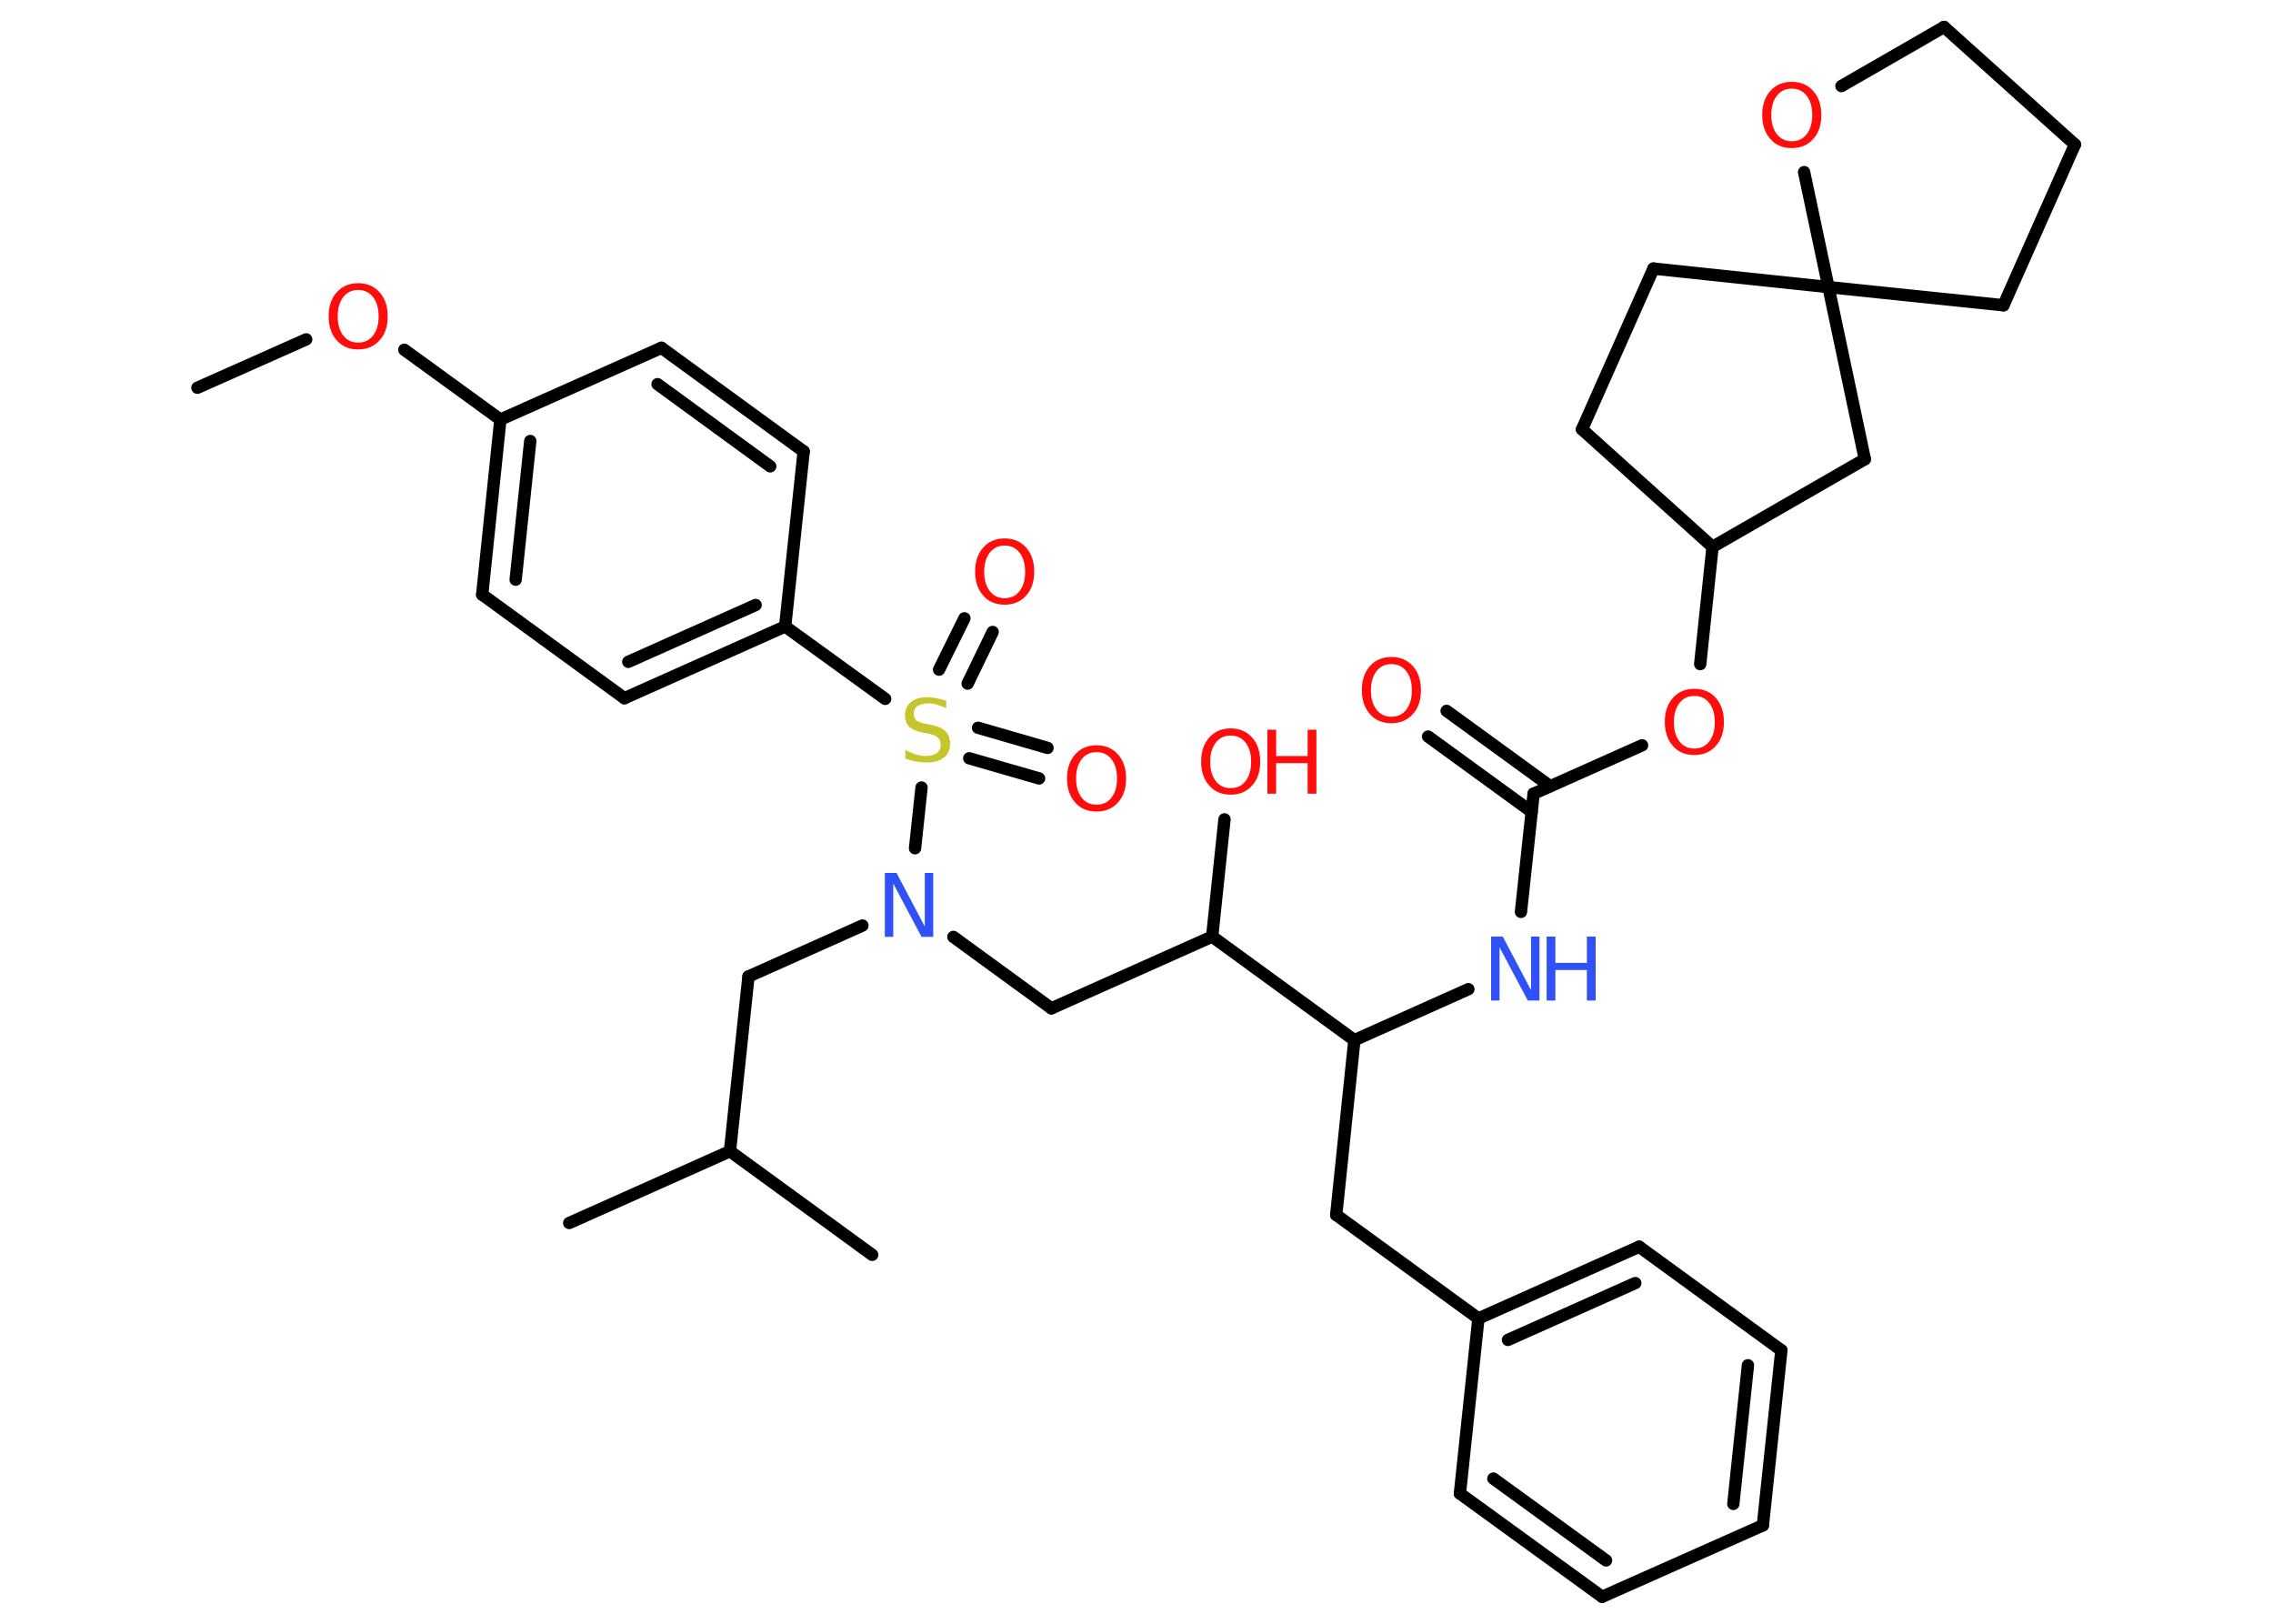 <?xml version='1.0' encoding='UTF-8'?>
<!DOCTYPE svg PUBLIC "-//W3C//DTD SVG 1.1//EN" "http://www.w3.org/Graphics/SVG/1.1/DTD/svg11.dtd">
<svg version='1.2' xmlns='http://www.w3.org/2000/svg' xmlns:xlink='http://www.w3.org/1999/xlink' width='70.0mm' height='50.0mm' viewBox='0 0 70.0 50.0'>
  <desc>Generated by the Chemistry Development Kit (http://github.com/cdk)</desc>
  <g stroke-linecap='round' stroke-linejoin='round' stroke='#000000' stroke-width='.38' fill='#FF0D0D'>
    <rect x='.0' y='.0' width='70.0' height='50.0' fill='#FFFFFF' stroke='none'/>
    <g id='mol1' class='mol'>
      <line id='mol1bnd1' class='bond' x1='6.08' y1='11.94' x2='9.43' y2='10.45'/>
      <line id='mol1bnd2' class='bond' x1='12.45' y1='10.77' x2='15.41' y2='12.92'/>
      <g id='mol1bnd3' class='bond'>
        <line x1='15.41' y1='12.92' x2='14.85' y2='18.31'/>
        <line x1='16.33' y1='13.58' x2='15.88' y2='17.85'/>
      </g>
      <line id='mol1bnd4' class='bond' x1='14.85' y1='18.31' x2='19.23' y2='21.5'/>
      <g id='mol1bnd5' class='bond'>
        <line x1='19.23' y1='21.5' x2='24.18' y2='19.29'/>
        <line x1='19.35' y1='20.38' x2='23.27' y2='18.63'/>
      </g>
      <line id='mol1bnd6' class='bond' x1='24.18' y1='19.29' x2='27.26' y2='21.52'/>
      <g id='mol1bnd7' class='bond'>
        <line x1='30.12' y1='22.41' x2='32.26' y2='23.03'/>
        <line x1='29.85' y1='23.35' x2='32.0' y2='23.97'/>
      </g>
      <g id='mol1bnd8' class='bond'>
        <line x1='28.92' y1='20.62' x2='29.7' y2='19.04'/>
        <line x1='29.8' y1='21.05' x2='30.57' y2='19.46'/>
      </g>
      <line id='mol1bnd9' class='bond' x1='28.38' y1='24.25' x2='28.18' y2='26.12'/>
      <line id='mol1bnd10' class='bond' x1='26.56' y1='28.5' x2='23.05' y2='30.07'/>
      <line id='mol1bnd11' class='bond' x1='23.05' y1='30.07' x2='22.48' y2='35.45'/>
      <line id='mol1bnd12' class='bond' x1='22.48' y1='35.45' x2='17.53' y2='37.66'/>
      <line id='mol1bnd13' class='bond' x1='22.48' y1='35.45' x2='26.86' y2='38.64'/>
      <line id='mol1bnd14' class='bond' x1='29.36' y1='28.85' x2='32.38' y2='31.05'/>
      <line id='mol1bnd15' class='bond' x1='32.38' y1='31.05' x2='37.33' y2='28.84'/>
      <line id='mol1bnd16' class='bond' x1='37.33' y1='28.84' x2='37.71' y2='25.23'/>
      <line id='mol1bnd17' class='bond' x1='37.33' y1='28.84' x2='41.71' y2='32.03'/>
      <line id='mol1bnd18' class='bond' x1='41.71' y1='32.03' x2='41.15' y2='37.41'/>
      <line id='mol1bnd19' class='bond' x1='41.15' y1='37.41' x2='45.53' y2='40.6'/>
      <g id='mol1bnd20' class='bond'>
        <line x1='50.48' y1='38.39' x2='45.53' y2='40.6'/>
        <line x1='50.36' y1='39.51' x2='46.44' y2='41.26'/>
      </g>
      <line id='mol1bnd21' class='bond' x1='50.48' y1='38.39' x2='54.86' y2='41.58'/>
      <g id='mol1bnd22' class='bond'>
        <line x1='54.29' y1='46.97' x2='54.86' y2='41.58'/>
        <line x1='53.38' y1='46.31' x2='53.83' y2='42.04'/>
      </g>
      <line id='mol1bnd23' class='bond' x1='54.29' y1='46.97' x2='49.34' y2='49.17'/>
      <g id='mol1bnd24' class='bond'>
        <line x1='44.96' y1='45.99' x2='49.34' y2='49.17'/>
        <line x1='45.99' y1='45.53' x2='49.46' y2='48.05'/>
      </g>
      <line id='mol1bnd25' class='bond' x1='45.53' y1='40.6' x2='44.96' y2='45.99'/>
      <line id='mol1bnd26' class='bond' x1='41.71' y1='32.03' x2='45.22' y2='30.46'/>
      <line id='mol1bnd27' class='bond' x1='46.84' y1='28.08' x2='47.23' y2='24.44'/>
      <g id='mol1bnd28' class='bond'>
        <line x1='47.17' y1='25.0' x2='43.98' y2='22.68'/>
        <line x1='47.74' y1='24.21' x2='44.55' y2='21.89'/>
      </g>
      <line id='mol1bnd29' class='bond' x1='47.23' y1='24.44' x2='50.57' y2='22.95'/>
      <line id='mol1bnd30' class='bond' x1='52.36' y1='20.45' x2='52.74' y2='16.84'/>
      <line id='mol1bnd31' class='bond' x1='52.74' y1='16.84' x2='48.72' y2='13.22'/>
      <line id='mol1bnd32' class='bond' x1='48.72' y1='13.22' x2='50.92' y2='8.27'/>
      <line id='mol1bnd33' class='bond' x1='50.92' y1='8.27' x2='56.31' y2='8.84'/>
      <line id='mol1bnd34' class='bond' x1='56.31' y1='8.84' x2='61.7' y2='9.4'/>
      <line id='mol1bnd35' class='bond' x1='61.7' y1='9.4' x2='63.9' y2='4.45'/>
      <line id='mol1bnd36' class='bond' x1='63.9' y1='4.45' x2='59.87' y2='.83'/>
      <line id='mol1bnd37' class='bond' x1='59.87' y1='.83' x2='56.71' y2='2.65'/>
      <line id='mol1bnd38' class='bond' x1='56.31' y1='8.84' x2='55.56' y2='5.3'/>
      <line id='mol1bnd39' class='bond' x1='56.31' y1='8.84' x2='57.43' y2='14.14'/>
      <line id='mol1bnd40' class='bond' x1='52.74' y1='16.84' x2='57.43' y2='14.14'/>
      <line id='mol1bnd41' class='bond' x1='24.18' y1='19.29' x2='24.75' y2='13.9'/>
      <g id='mol1bnd42' class='bond'>
        <line x1='24.75' y1='13.9' x2='20.37' y2='10.71'/>
        <line x1='23.72' y1='14.36' x2='20.25' y2='11.83'/>
      </g>
      <line id='mol1bnd43' class='bond' x1='15.41' y1='12.92' x2='20.37' y2='10.71'/>
      <path id='mol1atm2' class='atom' d='M11.03 8.93q-.29 .0 -.46 .22q-.17 .22 -.17 .59q.0 .37 .17 .59q.17 .22 .46 .22q.29 .0 .46 -.22q.17 -.22 .17 -.59q.0 -.37 -.17 -.59q-.17 -.22 -.46 -.22zM11.03 8.72q.41 .0 .66 .28q.25 .28 .25 .74q.0 .47 -.25 .74q-.25 .28 -.66 .28q-.42 .0 -.66 -.28q-.25 -.28 -.25 -.74q.0 -.46 .25 -.74q.25 -.28 .66 -.28z' stroke='none'/>
      <path id='mol1atm7' class='atom' d='M29.14 21.55v.26q-.15 -.07 -.28 -.11q-.13 -.04 -.26 -.04q-.22 .0 -.34 .08q-.12 .08 -.12 .24q.0 .13 .08 .2q.08 .07 .3 .11l.16 .03q.3 .06 .44 .2q.14 .14 .14 .38q.0 .29 -.19 .43q-.19 .15 -.56 .15q-.14 .0 -.3 -.03q-.16 -.03 -.33 -.09v-.27q.16 .09 .32 .14q.16 .05 .3 .05q.23 .0 .35 -.09q.12 -.09 .12 -.25q.0 -.15 -.09 -.23q-.09 -.08 -.29 -.12l-.16 -.03q-.3 -.06 -.43 -.18q-.13 -.13 -.13 -.35q.0 -.26 .18 -.41q.18 -.15 .51 -.15q.14 .0 .28 .03q.14 .03 .29 .07z' stroke='none' fill='#C6C62C'/>
      <path id='mol1atm8' class='atom' d='M33.77 23.16q-.29 .0 -.46 .22q-.17 .22 -.17 .59q.0 .37 .17 .59q.17 .22 .46 .22q.29 .0 .46 -.22q.17 -.22 .17 -.59q.0 -.37 -.17 -.59q-.17 -.22 -.46 -.22zM33.77 22.95q.41 .0 .66 .28q.25 .28 .25 .74q.0 .47 -.25 .74q-.25 .28 -.66 .28q-.42 .0 -.66 -.28q-.25 -.28 -.25 -.74q.0 -.46 .25 -.74q.25 -.28 .66 -.28z' stroke='none'/>
      <path id='mol1atm9' class='atom' d='M30.94 16.8q-.29 .0 -.46 .22q-.17 .22 -.17 .59q.0 .37 .17 .59q.17 .22 .46 .22q.29 .0 .46 -.22q.17 -.22 .17 -.59q.0 -.37 -.17 -.59q-.17 -.22 -.46 -.22zM30.94 16.58q.41 .0 .66 .28q.25 .28 .25 .74q.0 .47 -.25 .74q-.25 .28 -.66 .28q-.42 .0 -.66 -.28q-.25 -.28 -.25 -.74q.0 -.46 .25 -.74q.25 -.28 .66 -.28z' stroke='none'/>
      <path id='mol1atm10' class='atom' d='M27.25 26.88h.36l.87 1.65v-1.65h.26v1.97h-.36l-.87 -1.64v1.64h-.26v-1.97z' stroke='none' fill='#3050F8'/>
      <g id='mol1atm17' class='atom'>
        <path d='M37.9 22.65q-.29 .0 -.46 .22q-.17 .22 -.17 .59q.0 .37 .17 .59q.17 .22 .46 .22q.29 .0 .46 -.22q.17 -.22 .17 -.59q.0 -.37 -.17 -.59q-.17 -.22 -.46 -.22zM37.9 22.43q.41 .0 .66 .28q.25 .28 .25 .74q.0 .47 -.25 .74q-.25 .28 -.66 .28q-.42 .0 -.66 -.28q-.25 -.28 -.25 -.74q.0 -.46 .25 -.74q.25 -.28 .66 -.28z' stroke='none'/>
        <path d='M39.03 22.47h.27v.81h.97v-.81h.27v1.97h-.27v-.94h-.97v.94h-.27v-1.97z' stroke='none'/>
      </g>
      <g id='mol1atm26' class='atom'>
        <path d='M45.92 28.84h.36l.87 1.65v-1.65h.26v1.97h-.36l-.87 -1.64v1.64h-.26v-1.97z' stroke='none' fill='#3050F8'/>
        <path d='M47.63 28.84h.27v.81h.97v-.81h.27v1.97h-.27v-.94h-.97v.94h-.27v-1.97z' stroke='none' fill='#3050F8'/>
      </g>
      <path id='mol1atm28' class='atom' d='M42.85 20.45q-.29 .0 -.46 .22q-.17 .22 -.17 .59q.0 .37 .17 .59q.17 .22 .46 .22q.29 .0 .46 -.22q.17 -.22 .17 -.59q.0 -.37 -.17 -.59q-.17 -.22 -.46 -.22zM42.85 20.23q.41 .0 .66 .28q.25 .28 .25 .74q.0 .47 -.25 .74q-.25 .28 -.66 .28q-.42 .0 -.66 -.28q-.25 -.28 -.25 -.74q.0 -.46 .25 -.74q.25 -.28 .66 -.28z' stroke='none'/>
      <path id='mol1atm29' class='atom' d='M52.18 21.43q-.29 .0 -.46 .22q-.17 .22 -.17 .59q.0 .37 .17 .59q.17 .22 .46 .22q.29 .0 .46 -.22q.17 -.22 .17 -.59q.0 -.37 -.17 -.59q-.17 -.22 -.46 -.22zM52.18 21.21q.41 .0 .66 .28q.25 .28 .25 .74q.0 .47 -.25 .74q-.25 .28 -.66 .28q-.42 .0 -.66 -.28q-.25 -.28 -.25 -.74q.0 -.46 .25 -.74q.25 -.28 .66 -.28z' stroke='none'/>
      <path id='mol1atm37' class='atom' d='M55.18 2.73q-.29 .0 -.46 .22q-.17 .22 -.17 .59q.0 .37 .17 .59q.17 .22 .46 .22q.29 .0 .46 -.22q.17 -.22 .17 -.59q.0 -.37 -.17 -.59q-.17 -.22 -.46 -.22zM55.18 2.52q.41 .0 .66 .28q.25 .28 .25 .74q.0 .47 -.25 .74q-.25 .28 -.66 .28q-.42 .0 -.66 -.28q-.25 -.28 -.25 -.74q.0 -.46 .25 -.74q.25 -.28 .66 -.28z' stroke='none'/>
    </g>
  </g>
</svg>
